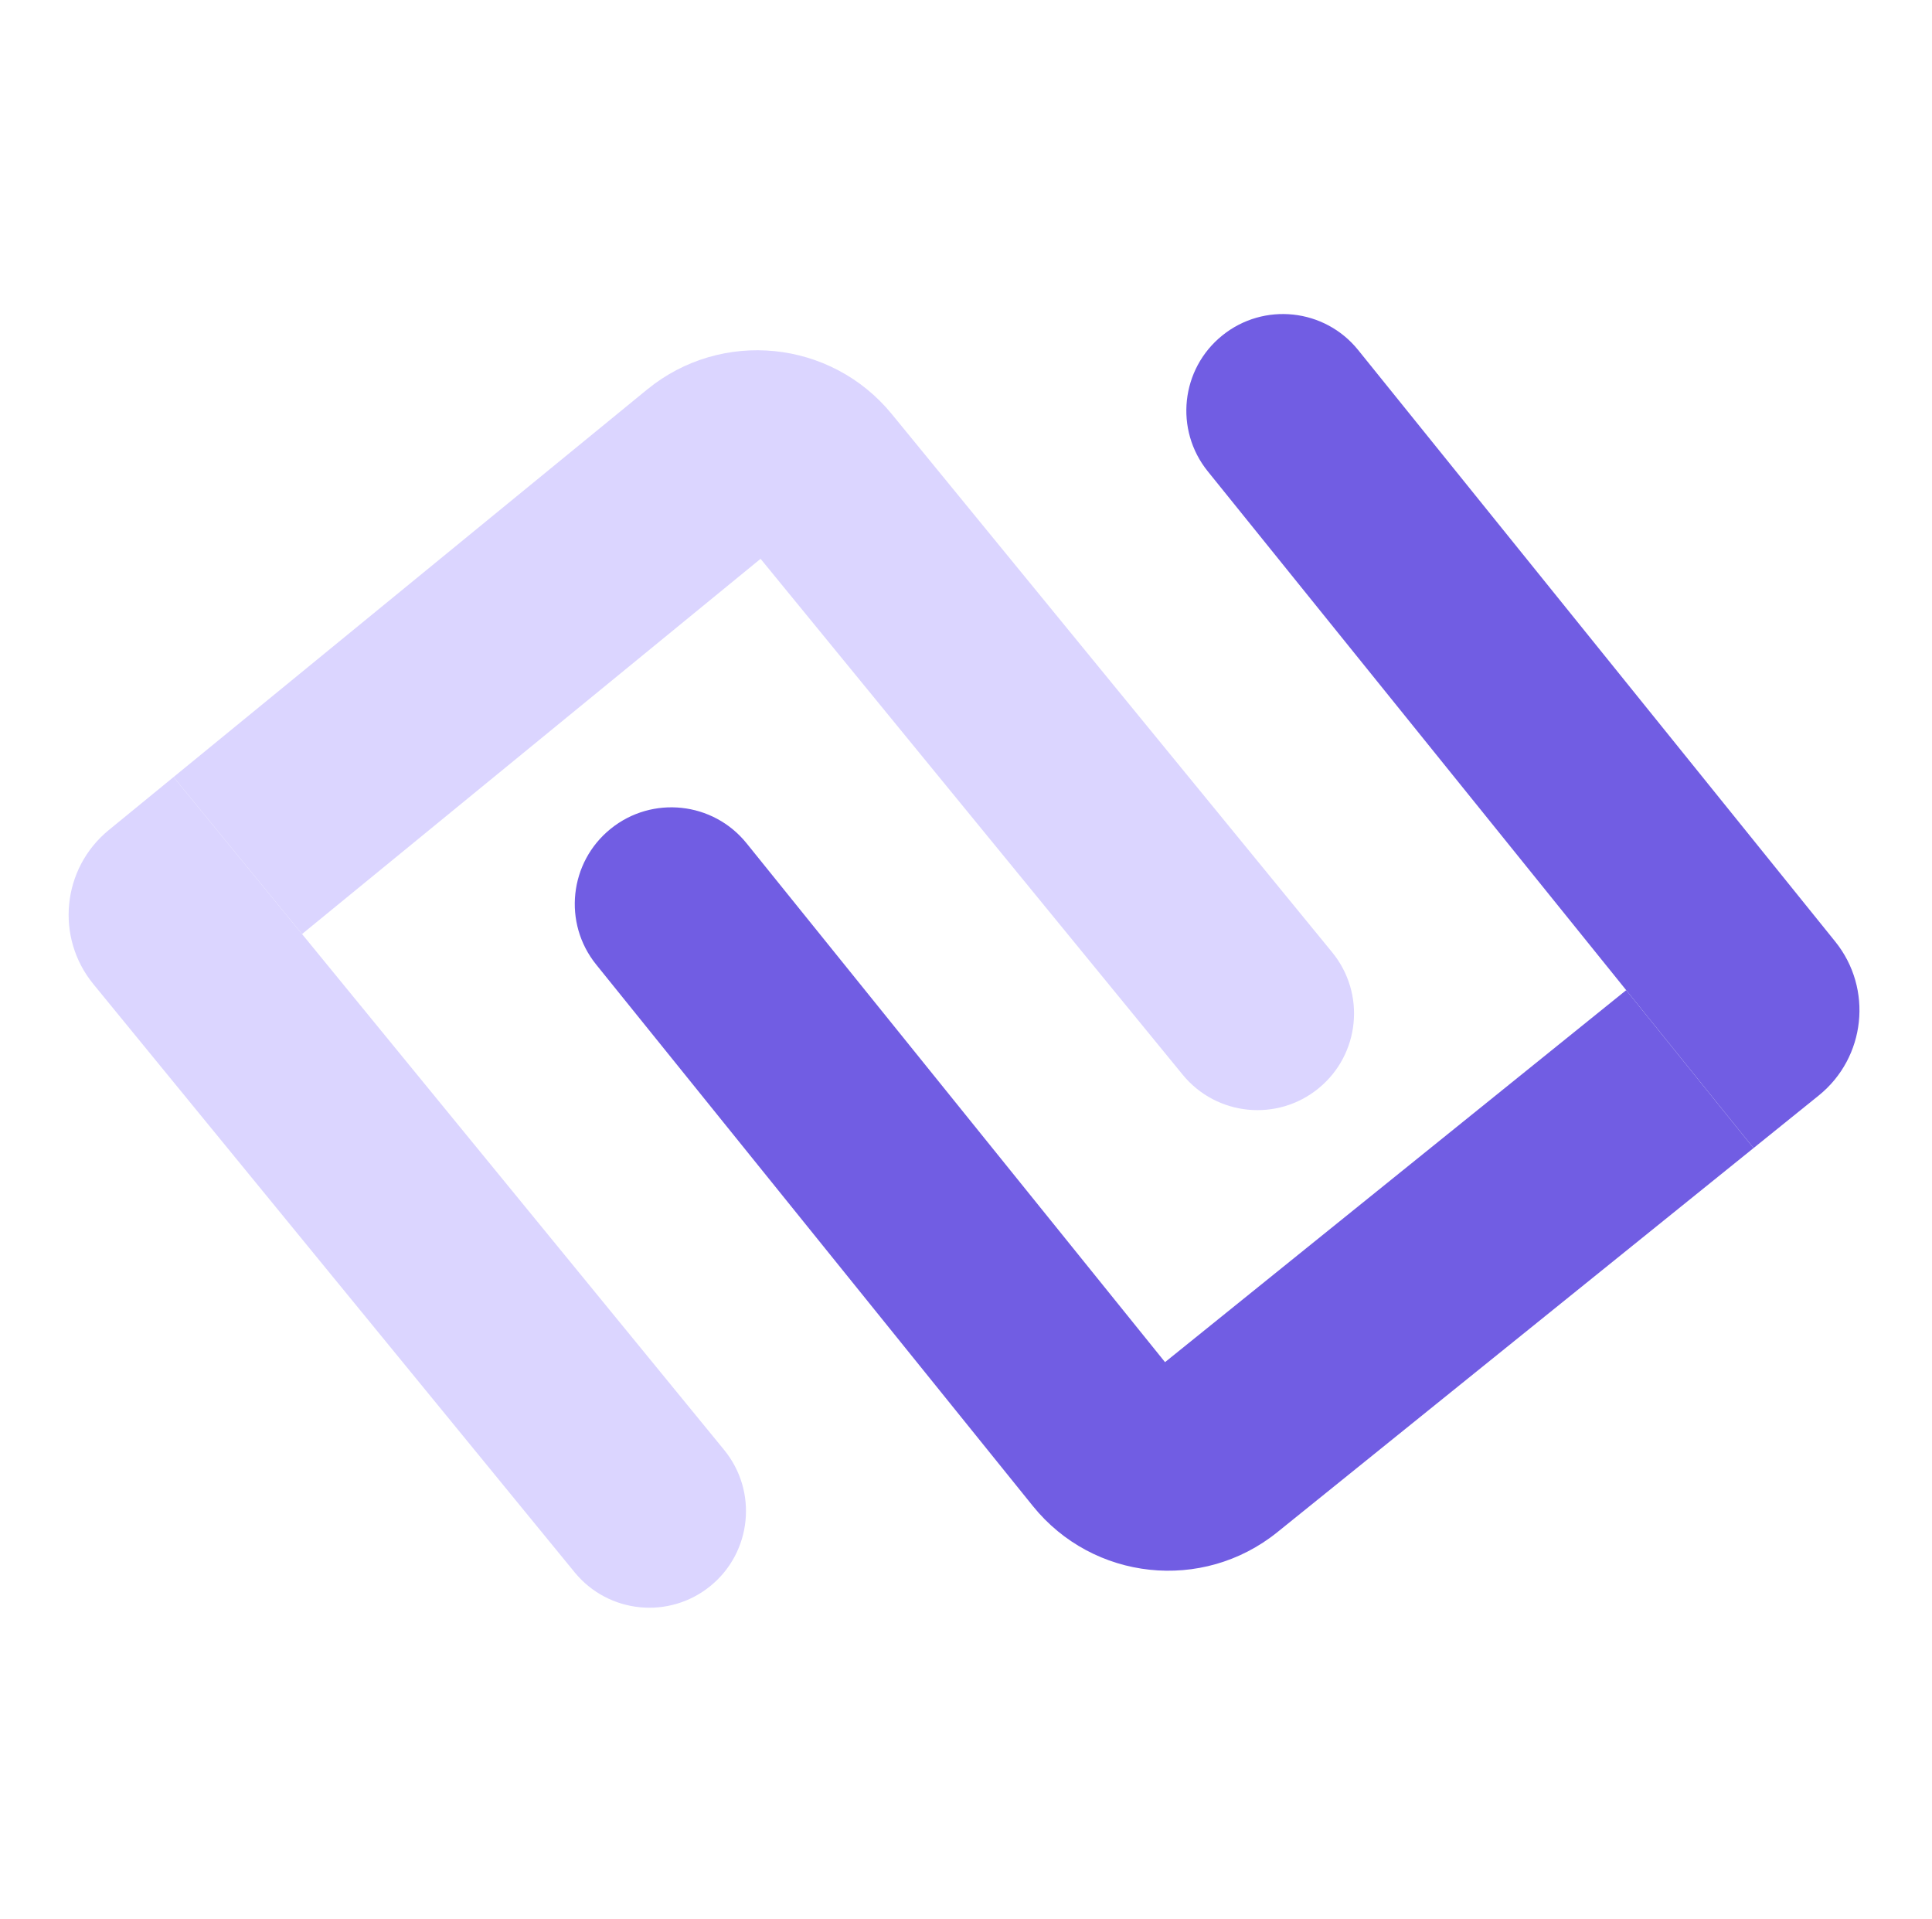<svg width="300" height="298" viewBox="0 0 300 298" fill="none" xmlns="http://www.w3.org/2000/svg">
<path d="M206.863 147.87C212.11 154.281 211.165 163.731 204.754 168.978V168.978C198.342 174.224 188.892 173.279 183.646 166.868L155.623 132.622L118.101 86.767L46.9 145.028L26.952 120.65L98.153 62.388L100.475 60.488C112.016 51.045 129.026 52.745 138.469 64.286L206.863 147.87Z" fill="#DBD5FF"/>
<path d="M112.445 225.129C117.691 231.541 116.746 240.991 110.335 246.237V246.237C103.923 251.484 94.473 250.539 89.227 244.128L14.5 152.805C8.554 145.538 9.625 134.828 16.891 128.882L26.952 120.65L112.445 225.129Z" fill="#DBD5FF"/>
<path d="M92.576 149.769C87.375 143.321 88.386 133.877 94.835 128.676V128.676C101.283 123.476 110.726 124.487 115.927 130.935L143.707 165.379L180.904 211.498L252.515 153.741L272.29 178.26L200.679 236.017L198.344 237.9C186.737 247.261 169.739 245.441 160.377 233.834L92.576 149.769Z" fill="#715DE3"/>
<path d="M187.538 73.178C182.338 66.73 183.349 57.286 189.797 52.086V52.086C196.245 46.885 205.689 47.896 210.89 54.344L284.969 146.193C290.864 153.502 289.717 164.204 282.409 170.098L272.29 178.26L187.538 73.178Z" fill="#715DE3"/>
</svg>
